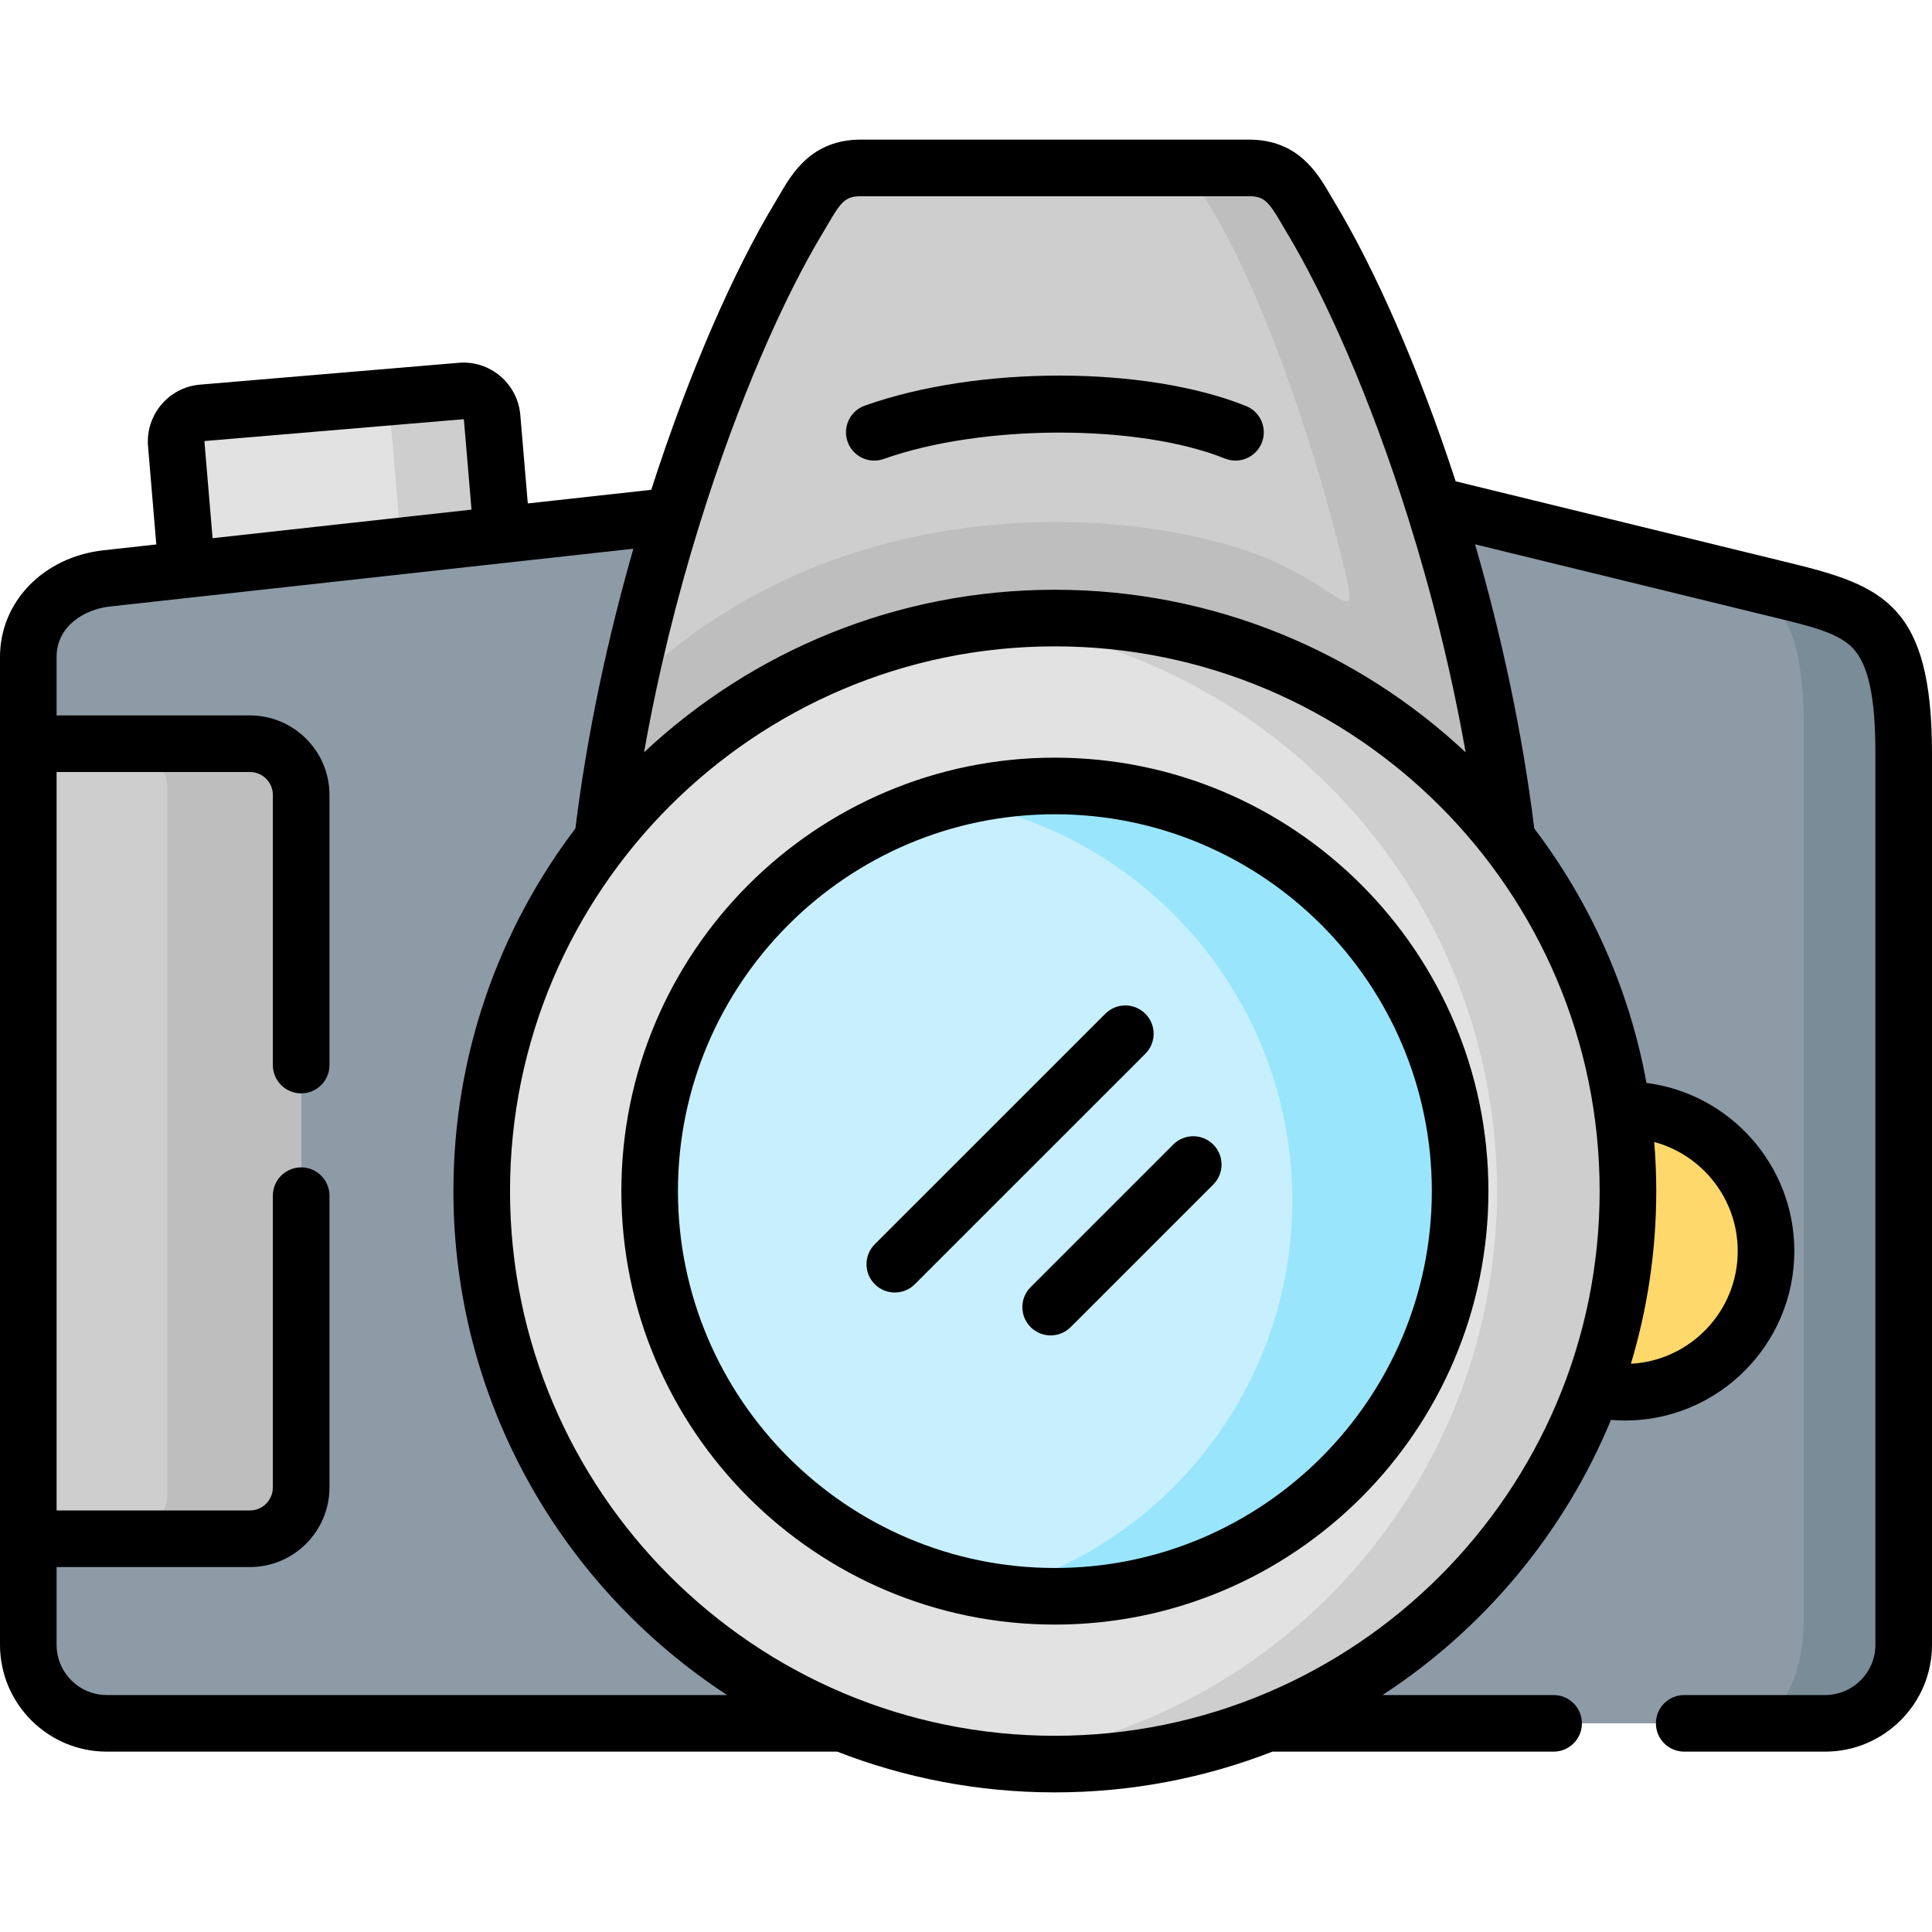 <svg id="Capa_1" enable-background="new 0 0 512 512" height="512" viewBox="0 0 512 512" width="512" xmlns="http://www.w3.org/2000/svg"><g><g><g><path clip-rule="evenodd" d="m133.047 141.712-2.636-31.148c-.368-4.166-4.054-7.312-8.249-6.944l-68.514 5.782c-4.167.34-7.285 4.053-6.945 8.219l2.806 33.301 47.622 21.115z" fill="#e2e2e2" fill-rule="evenodd"/></g></g><g><g><path clip-rule="evenodd" d="m28.306 153.275 166.763-18.394 188.986-.028 87.024 21.256c22.677 5.527 33.421 7.511 33.421 43.561v236.228c0 11.45-9.383 20.803-20.835 20.803h-455.359c-11.452 0-20.806-9.353-20.806-20.803v-261.82c0-11.45 9.439-19.555 20.806-20.803z" fill="#8d9ba7" fill-rule="evenodd"/></g></g><g><g><path clip-rule="evenodd" d="m430.601 294.105c20.665 0 37.417 16.778 37.417 37.439s-16.753 37.411-37.417 37.411c-20.665 0-37.417-16.75-37.417-37.411s16.752-37.439 37.417-37.439z" fill="#ffd86c" fill-rule="evenodd"/></g></g><g><g><path clip-rule="evenodd" d="m388.733 283.109h-109.163-.028-109.163c-7.228 0-12.954-5.923-13.124-13.122-1.928-77.146 28.602-169.54 54.51-212.364 3.742-6.178 6.548-13.122 16.384-13.122h102.813c9.836 0 12.643 6.944 16.384 13.122 25.88 42.824 56.41 135.218 54.51 212.364-.197 7.198-5.923 13.122-13.123 13.122z" fill="#cecece" fill-rule="evenodd"/></g></g><g><g><path clip-rule="evenodd" d="m279.542 163.79c83.877 0 151.881 67.992 151.881 151.855s-68.004 151.855-151.881 151.855-151.881-67.992-151.881-151.855 68.003-151.855 151.881-151.855z" fill="#e2e2e2" fill-rule="evenodd"/></g></g><g><g><path clip-rule="evenodd" d="m79.812 208.995c0-6.547-6.095-11.904-13.578-11.904h-58.734v210.692h58.734c7.483 0 13.578-5.385 13.578-11.932z" fill="#cecece" fill-rule="evenodd"/></g></g><g><g><path clip-rule="evenodd" d="m279.542 208.287c59.329 0 107.405 48.068 107.405 107.358 0 59.319-48.076 107.387-107.405 107.387-59.301 0-107.377-48.068-107.377-107.387 0-59.291 48.076-107.358 107.377-107.358z" fill="#c8effe" fill-rule="evenodd"/></g></g><g><g><path clip-rule="evenodd" d="m166.269 182.779c-2.75 13.066-4.989 26.358-6.576 39.565 27.808-35.626 71.15-58.554 119.849-58.554 31.606 0 60.945 9.636 85.238 26.159 13.153 8.928 24.86 19.896 34.611 32.395-2.013-16.892-5.102-33.897-8.986-50.392-2.976-12.754-6.406-25.196-10.148-37.099-9.865-31.431-21.827-58.894-32.91-77.231-3.742-6.178-6.548-13.122-16.384-13.122h-17.66c14.797 16.24 32.825 63.712 43.314 107.528 3.26 13.632-.737 5.612-16.781-2.211-30.729-15.02-115.4-24.656-173.567 32.962z" fill="#bebebe" fill-rule="evenodd"/></g></g><g><g><path clip-rule="evenodd" d="m381.93 283.109c-13.805-43.391-54.425-74.822-102.388-74.822-9.723 0-19.162 1.275-28.12 3.713 39.77 6.065 72.369 33.982 85.181 71.109 3.798 10.968 5.868 22.758 5.868 35.03 0 49.57-33.619 91.289-79.285 103.646 5.358.822 10.8 1.247 16.356 1.247 59.329 0 107.405-48.068 107.405-107.387 0-11.337-1.758-22.276-5.017-32.536z" fill="#99e6fc" fill-rule="evenodd"/></g></g><g><g><path clip-rule="evenodd" d="m429.92 294.134c-3.798-26.811-14.627-51.383-30.529-71.79-9.751-12.499-21.458-23.467-34.611-32.395-24.293-16.523-53.632-26.159-85.238-26.159-5.868 0-11.65.34-17.348.992 64.602 7.34 116.901 55.21 130.848 117.561 2.409 10.713 3.685 21.88 3.685 33.302 0 8.814-.765 17.458-2.211 25.848-9.014 52.574-45.071 95.937-93.345 115.209-12.274 4.931-25.342 8.276-38.977 9.835 5.698.624 11.48.964 17.348.964 19.928 0 38.92-3.826 56.353-10.798 39.884-15.928 71.433-48.294 86.259-88.71 6.009-16.325 9.269-33.953 9.269-52.347 0-7.313-.511-14.483-1.503-21.512z" fill="#cecece" fill-rule="evenodd"/></g></g><g><g><path clip-rule="evenodd" d="m504.5 435.899v-236.228c0-36.051-10.743-38.035-33.421-43.561l-23.244-5.697c20.466 5.045 30.189 8.503 30.189 42.824v236.2c0 11.45-4.309 27.265-16.498 27.265h22.139c11.452 0 20.835-9.353 20.835-20.803z" fill="#798c98" fill-rule="evenodd"/></g></g><g><g><path clip-rule="evenodd" d="m79.812 394.18v-183.513-1.672c0-6.547-6.095-11.904-13.578-11.904h-35.433c7.483 0 13.578 5.357 13.578 11.904v186.857c0 6.547-6.095 11.932-13.578 11.932h35.433c7.483 0 13.578-5.385 13.578-11.932z" fill="#bebebe" fill-rule="evenodd"/></g></g><g><g><path clip-rule="evenodd" d="m133.047 141.712-2.636-31.148c-.368-4.166-4.054-7.312-8.249-6.944l-26.759 2.239c4.167-.34 7.88 2.777 8.221 6.972l2.636 31.148-.935.794z" fill="#cecece" fill-rule="evenodd"/></g></g><g><g><path d="m231.693 122.063c.834 0 1.682-.14 2.513-.436 26.07-9.269 67.477-9.319 90.419-.106 3.843 1.543 8.21-.322 9.754-4.166 1.543-3.844-.321-8.211-4.166-9.754-26.686-10.715-71.065-10.762-101.033-.106-3.903 1.388-5.941 5.676-4.554 9.579 1.093 3.072 3.982 4.989 7.067 4.989z"/></g><g><path d="m310.919 303.313-37.786 37.78c-2.929 2.929-2.93 7.677-.001 10.606 1.464 1.465 3.384 2.197 5.304 2.197 1.919 0 3.838-.732 5.303-2.196l37.786-37.78c2.929-2.929 2.93-7.677.001-10.606-2.928-2.93-7.677-2.93-10.607-.001z"/></g><g><path d="m303.526 268.652c-2.928-2.93-7.677-2.93-10.606-.001l-61.087 61.076c-2.929 2.929-2.93 7.677-.001 10.606 1.464 1.465 3.384 2.197 5.304 2.197 1.919 0 3.838-.732 5.303-2.196l61.087-61.076c2.928-2.928 2.929-7.677 0-10.606z"/></g><g><path d="m279.542 200.787c-63.343 0-114.877 51.525-114.877 114.858 0 63.349 51.534 114.887 114.877 114.887 63.359 0 114.905-51.538 114.905-114.887 0-63.333-51.546-114.858-114.905-114.858zm0 214.745c-55.072 0-99.877-44.809-99.877-99.887 0-55.062 44.805-99.858 99.877-99.858 55.088 0 99.905 44.796 99.905 99.858 0 55.078-44.817 99.887-99.905 99.887z"/></g><g><path d="m474.008 149.104-88.173-21.536c-.022-.005-.045-.007-.067-.012-10.009-30.667-21.704-56.758-32.007-73.819-.391-.646-.771-1.301-1.151-1.956-3.419-5.885-8.585-14.781-21.648-14.781h-102.813c-13.062 0-18.229 8.896-21.648 14.782-.38.654-.76 1.309-1.154 1.959-10.552 17.45-22.578 44.391-32.755 76.063l-32.721 3.612-1.99-23.513c-.735-8.312-8.076-14.48-16.351-13.756l-68.501 5.781c-8.289.681-14.479 7.993-13.8 16.324l2.194 26.031-13.935 1.538c-15.927 1.746-27.488 13.631-27.488 28.257v23.014 210.692 28.115c0 15.606 12.698 28.303 28.306 28.303h193.569c17.893 6.967 37.34 10.798 57.667 10.798s39.774-3.831 57.667-10.798h74.513c4.142 0 7.5-3.358 7.5-7.5s-3.358-7.5-7.5-7.5h-45.338c26.872-17.527 48.151-42.933 60.538-72.916 1.227.101 2.455.17 3.679.17 24.768 0 44.917-20.147 44.917-44.911 0-22.835-17.115-41.733-39.183-44.561-4.557-24.984-14.962-47.951-29.738-67.433-3.206-25.987-8.843-51.669-15.69-75.304l78.397 19.149 1.16.282c9.767 2.375 16.824 4.092 20.623 8.172 4.09 4.393 5.914 12.974 5.914 27.82v236.228c0 7.335-5.982 13.303-13.335 13.303h-37.332c-4.142 0-7.5 3.358-7.5 7.5s3.358 7.5 7.5 7.5h37.332c15.624 0 28.335-12.697 28.335-28.303v-236.227c-.001-39.488-13.028-44.496-37.993-50.567zm-288.791-9.578c.134-.333.238-.679.324-1.031 10.027-32.178 22.102-59.562 32.64-76.988.439-.724.866-1.458 1.292-2.191 3.444-5.93 4.658-7.316 8.678-7.316h102.813c4.02 0 5.233 1.386 8.677 7.315.426.733.853 1.467 1.287 2.184 10.349 17.137 22.172 43.848 32.079 75.241.063.244.138.484.225.717 6.049 19.268 11.365 40.278 15.175 61.915-28.512-26.703-66.808-43.082-108.865-43.082-42.052 0-80.345 16.375-108.855 43.073 3.68-20.87 8.751-41.149 14.53-59.837zm-130.963-22.648h.005c.006 0 .013-.001.02-.001l68.554-5.785c.001 0 .099.043.105.105l2.02 23.862-68.62 7.566-2.159-25.613c-.006-.067.069-.13.075-.134zm-25.948 332.324c-7.337 0-13.306-5.968-13.306-13.303v-20.615h51.234c11.623 0 21.078-9.467 21.078-21.104v-77.316c0-4.142-3.358-7.5-7.5-7.5s-7.5 3.358-7.5 7.5v77.316c0 3.366-2.727 6.104-6.078 6.104h-51.234v-195.692h51.234c3.352 0 6.078 2.726 6.078 6.076v71.591c0 4.142 3.358 7.5 7.5 7.5s7.5-3.358 7.5-7.5v-71.591c0-11.621-9.456-21.076-21.078-21.076h-51.234v-15.514c0-8.106 7.321-12.601 14.129-13.348l138.722-15.312c-6.692 23.299-12.199 48.561-15.364 74.133-20.276 26.734-32.326 60.031-32.326 96.094 0 55.863 28.904 105.096 72.539 133.557zm251.236 10.798c-79.612 0-144.381-64.757-144.381-144.355s64.769-144.355 144.381-144.355 144.381 64.757 144.381 144.355-64.769 144.355-144.381 144.355zm180.976-128.455c0 15.952-12.555 29.026-28.305 29.866 4.357-14.503 6.71-29.864 6.71-45.766 0-4.379-.185-8.715-.534-13.005 12.731 3.44 22.129 15.093 22.129 28.905z"/></g></g></g></svg>